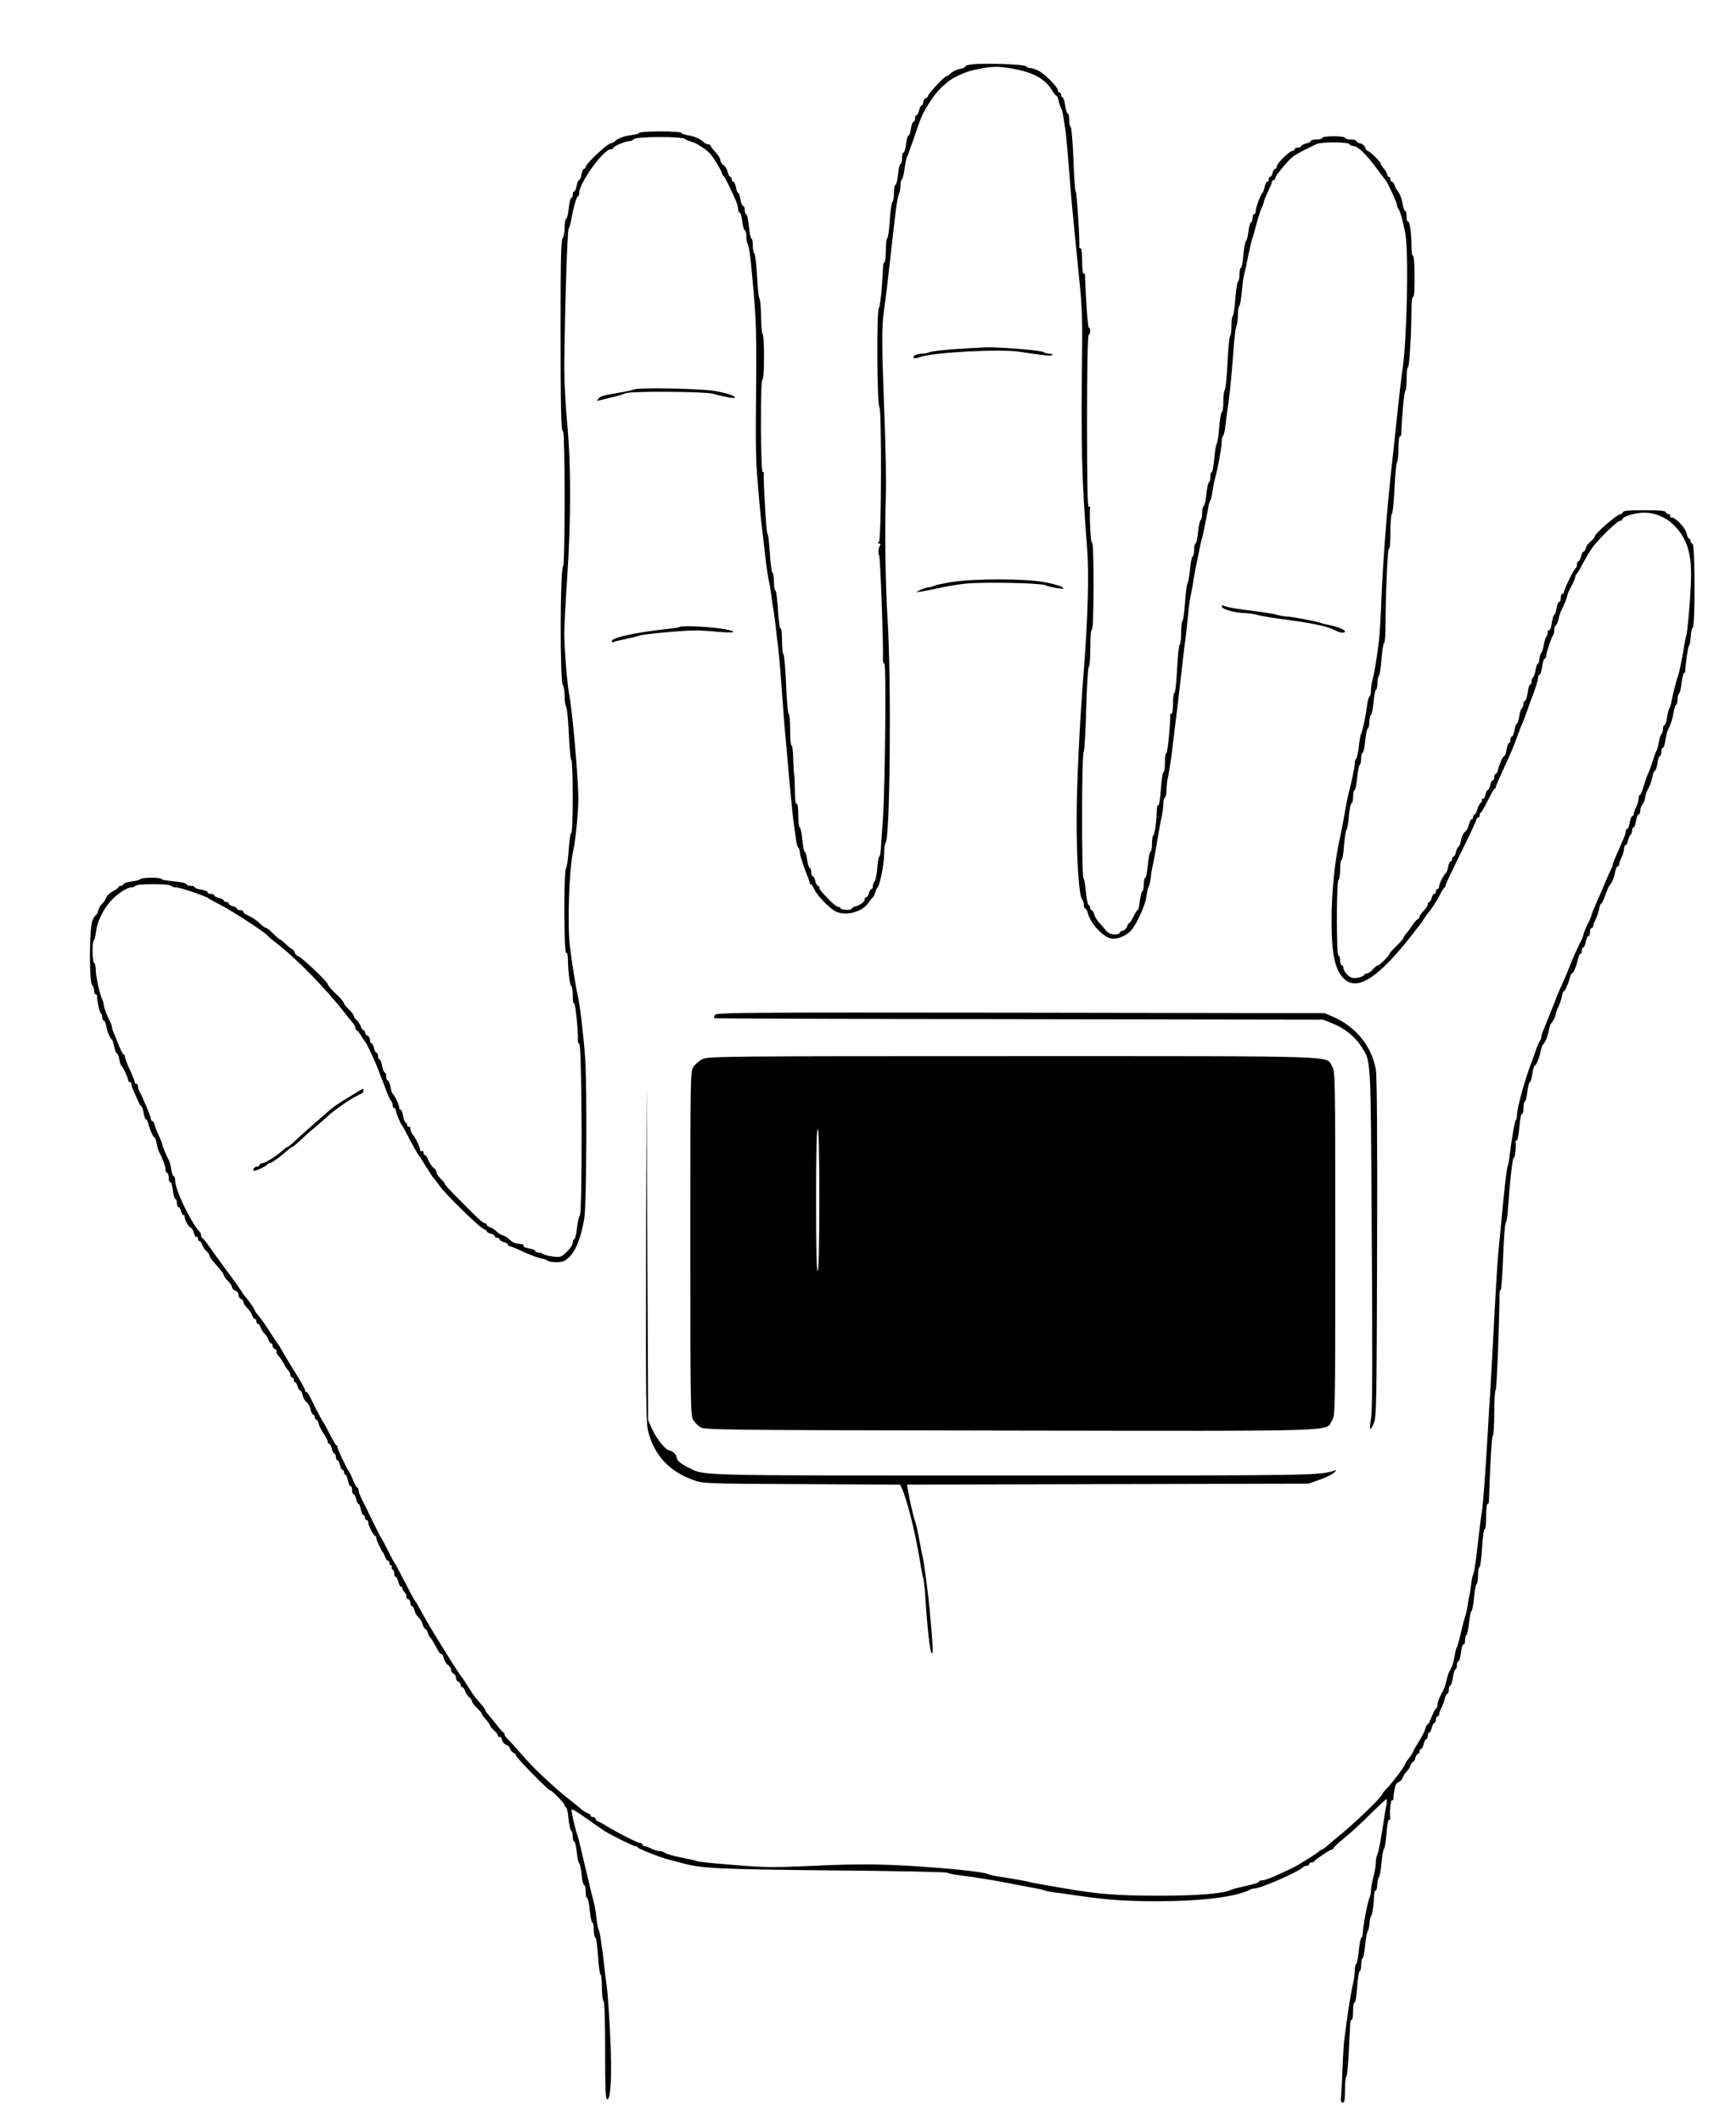 <?xml version="1.0" standalone="no"?>
<!DOCTYPE svg PUBLIC "-//W3C//DTD SVG 20010904//EN"
 "http://www.w3.org/TR/2001/REC-SVG-20010904/DTD/svg10.dtd">
<svg version="1.0" xmlns="http://www.w3.org/2000/svg"
 width="1070pt" height="1308pt" viewBox="0 0 1070 1308"
 preserveAspectRatio="xMidYMid meet">
<g transform="translate(0,1308) scale(0.1,-0.1)"
fill="#000000" stroke="none">
<path d="M5988 12683 c-21 -2 -38 -8 -38 -13 0 -5 -15 -12 -34 -15 -19 -4 -43
-15 -55 -26 -11 -10 -24 -19 -28 -19 -11 0 -113 -108 -113 -121 0 -5 -7 -12
-15 -15 -8 -4 -15 -15 -15 -25 0 -10 -4 -19 -9 -19 -5 0 -12 -13 -16 -30 -4
-16 -11 -30 -16 -30 -5 0 -9 -9 -9 -20 0 -11 -4 -20 -9 -20 -6 0 -13 -20 -17
-45 -3 -25 -10 -43 -14 -40 -4 3 -11 -20 -15 -50 -3 -30 -11 -55 -16 -55 -5 0
-9 -16 -9 -35 0 -19 -4 -35 -9 -35 -5 0 -13 -29 -16 -65 -4 -36 -11 -65 -16
-65 -5 0 -9 -22 -9 -48 0 -26 -4 -52 -10 -58 -5 -5 -13 -58 -16 -117 -4 -59
-11 -107 -16 -107 -4 0 -8 -31 -8 -68 0 -38 -3 -72 -7 -76 -5 -4 -8 -11 -9
-14 0 -4 -4 -63 -8 -132 -5 -69 -13 -131 -19 -139 -15 -17 -11 -604 3 -609 15
-6 13 -815 -2 -830 -9 -9 -9 -12 1 -12 7 0 9 -4 6 -10 -11 -18 -15 -53 -6 -64
7 -9 27 -575 23 -648 0 -10 4 -18 9 -18 12 0 5 -746 -9 -955 -6 -82 -12 -169
-13 -192 -2 -24 -6 -43 -10 -43 -3 0 -9 -32 -12 -72 -3 -39 -11 -76 -17 -82
-5 -5 -10 -18 -10 -28 0 -10 -4 -18 -9 -18 -5 0 -12 -11 -15 -25 -4 -14 -11
-25 -16 -25 -6 0 -10 -5 -10 -11 0 -16 -25 -37 -54 -45 -14 -3 -26 -10 -26
-15 0 -5 -16 -9 -35 -7 -19 1 -35 6 -35 10 0 4 -6 8 -14 8 -7 0 -31 18 -52 40
-54 56 -64 68 -64 80 0 5 -4 10 -9 10 -5 0 -12 14 -16 30 -4 17 -11 30 -16 30
-5 0 -9 11 -9 25 0 14 -4 25 -9 25 -5 0 -12 23 -16 50 -4 28 -11 50 -15 50 -5
0 -11 34 -15 75 -4 41 -11 75 -16 75 -5 0 -9 34 -9 76 0 47 -4 73 -10 69 -6
-4 -10 24 -11 77 0 46 -2 92 -4 103 -2 11 -5 57 -6 102 -1 45 -6 80 -10 77 -5
-3 -9 40 -9 95 0 56 -4 101 -9 101 -5 0 -12 81 -16 180 -4 99 -11 183 -16 186
-5 3 -9 41 -9 85 0 44 -4 78 -9 75 -5 -3 -12 48 -16 114 -4 66 -11 120 -16
120 -5 0 -9 25 -9 55 0 30 -4 55 -9 55 -5 0 -12 54 -16 120 -4 66 -11 120 -15
120 -7 0 -27 351 -22 373 1 4 -2 7 -7 7 -6 0 -10 114 -11 285 0 176 3 285 9
285 6 0 10 57 10 140 0 77 -4 140 -8 140 -5 0 -9 48 -10 107 -1 59 -6 110 -10
113 -5 3 -11 66 -15 140 -4 74 -12 137 -17 138 -5 2 -9 24 -9 48 0 24 -4 44
-9 44 -4 0 -11 33 -15 73 -4 39 -11 74 -16 75 -6 2 -10 15 -10 28 0 13 -4 24
-10 24 -5 0 -13 18 -16 40 -4 22 -10 40 -14 40 -4 0 -11 16 -14 35 -4 19 -11
35 -16 35 -6 0 -10 7 -10 15 0 8 -4 15 -9 15 -5 0 -12 14 -16 30 -4 17 -15 36
-26 43 -10 6 -19 20 -19 29 0 10 -13 32 -30 50 -16 17 -30 35 -30 39 0 5 -6 9
-14 9 -8 0 -21 6 -28 13 -25 22 -57 37 -98 43 -22 4 -40 10 -40 15 0 5 -58 9
-130 9 -71 0 -130 -4 -130 -9 0 -4 -22 -11 -49 -14 -45 -5 -87 -22 -101 -38
-3 -4 -16 -10 -29 -14 -27 -8 -151 -126 -151 -144 0 -6 -4 -11 -10 -11 -5 0
-12 -16 -16 -35 -3 -19 -10 -35 -15 -35 -4 0 -11 -16 -15 -35 -3 -19 -10 -35
-15 -35 -5 0 -9 -9 -9 -20 0 -11 -4 -20 -9 -20 -5 0 -12 -29 -16 -65 -3 -36
-11 -65 -16 -65 -5 0 -9 -24 -9 -53 0 -29 -6 -59 -12 -65 -10 -10 -13 -131
-13 -525 0 -547 3 -667 16 -667 5 0 9 -187 9 -415 0 -236 -4 -415 -9 -415 -19
0 -21 -714 -2 -733 6 -6 11 -36 11 -67 0 -31 4 -60 9 -65 6 -6 13 -83 17 -172
4 -89 11 -160 15 -157 5 3 9 -99 9 -226 0 -135 -4 -229 -9 -226 -5 4 -12 -42
-16 -102 -4 -59 -11 -109 -16 -112 -15 -10 -14 -534 1 -525 6 4 10 -11 10 -37
1 -74 12 -163 21 -166 5 -2 9 -28 9 -58 0 -31 4 -53 9 -50 8 5 28 -205 22
-228 -1 -4 3 -14 10 -22 16 -19 19 -1035 3 -1055 -6 -8 -14 -43 -18 -79 -3
-36 -11 -66 -16 -68 -6 -2 -10 -12 -10 -23 0 -11 -16 -35 -37 -55 -35 -34 -38
-35 -87 -29 -28 4 -55 11 -61 16 -5 5 -17 9 -27 9 -10 0 -18 4 -18 9 0 5 -18
12 -40 16 -22 4 -38 11 -34 16 3 5 -1 9 -8 10 -37 2 -63 11 -77 28 -9 10 -27
22 -41 26 -14 4 -32 16 -40 25 -8 9 -25 20 -37 24 -13 4 -23 12 -23 17 0 5 -5
9 -11 9 -11 0 -37 23 -121 108 -96 96 -128 130 -128 138 0 3 -11 17 -25 30
-14 13 -25 30 -25 38 0 8 -6 19 -12 23 -15 9 -36 41 -44 66 -4 9 -10 17 -15
17 -5 0 -9 7 -9 16 0 8 -4 12 -10 9 -6 -3 -10 -1 -10 5 0 17 -32 82 -47 98 -7
7 -13 22 -13 33 0 11 -5 17 -10 14 -5 -3 -10 1 -10 9 0 9 -4 16 -9 16 -5 0
-12 18 -16 40 -4 22 -11 40 -16 40 -5 0 -9 7 -9 16 0 15 -29 74 -41 84 -3 3
-9 22 -13 43 -4 20 -11 37 -16 37 -6 0 -10 11 -10 25 0 14 -4 25 -9 25 -5 0
-12 18 -16 40 -4 22 -11 40 -16 40 -5 0 -9 9 -9 20 0 11 -4 20 -9 20 -5 0 -12
13 -16 30 -4 16 -11 30 -16 30 -5 0 -9 9 -9 20 0 11 -7 23 -15 26 -8 4 -15 12
-15 20 0 8 -4 14 -9 14 -5 0 -13 10 -17 23 -4 12 -15 29 -25 38 -11 9 -19 21
-19 28 0 6 -13 24 -30 39 -16 16 -30 32 -30 36 0 7 -17 30 -38 49 -37 34 -62
63 -62 70 0 14 -159 165 -180 172 -10 3 -22 15 -25 26 -4 10 -10 19 -15 19 -5
0 -22 14 -38 30 -17 17 -34 30 -38 30 -3 0 -21 16 -40 35 -18 19 -37 35 -43
35 -5 0 -21 10 -34 23 -27 26 -53 43 -84 57 -13 5 -23 14 -23 20 0 5 -9 10
-20 10 -11 0 -20 4 -20 9 0 5 -11 12 -25 15 -14 4 -25 11 -25 16 0 6 -7 10
-15 10 -8 0 -15 4 -15 9 0 5 -14 12 -30 16 -17 4 -30 11 -30 16 0 5 -9 9 -20
9 -11 0 -20 4 -20 10 0 5 -18 13 -40 16 -22 4 -40 10 -40 15 0 5 -11 9 -25 9
-14 0 -25 4 -25 9 0 5 -26 13 -57 16 -32 4 -66 8 -75 9 -10 1 -21 5 -24 9 -10
10 -122 9 -128 -2 -3 -4 -27 -11 -53 -14 -26 -3 -49 -10 -51 -16 -2 -6 -10
-11 -18 -11 -8 0 -14 -3 -14 -8 0 -4 -16 -16 -35 -26 -19 -10 -38 -28 -41 -40
-4 -12 -15 -28 -25 -37 -10 -8 -21 -27 -24 -42 -4 -15 -10 -27 -14 -27 -3 0
-13 -15 -21 -32 -20 -44 -22 -380 -2 -400 6 -6 12 -22 12 -35 0 -13 5 -23 10
-23 6 0 9 -3 8 -7 -3 -17 15 -104 23 -109 5 -3 9 -14 9 -25 0 -10 4 -19 9 -19
5 0 12 -16 16 -36 6 -35 23 -73 36 -84 3 -3 9 -22 13 -42 4 -20 11 -38 16 -40
5 -2 12 -19 15 -38 3 -19 9 -37 14 -40 9 -7 41 -75 41 -89 0 -6 5 -11 10 -11
6 0 10 -6 10 -13 0 -8 6 -27 14 -43 7 -16 20 -44 27 -61 8 -18 17 -33 21 -33
3 0 9 -18 13 -40 4 -22 10 -40 15 -40 4 0 11 -12 14 -27 10 -38 30 -83 37 -83
4 0 10 -16 14 -36 3 -20 10 -44 15 -53 23 -44 40 -91 40 -110 0 -12 5 -21 10
-21 6 0 10 -14 10 -31 0 -16 4 -28 9 -25 5 3 12 -19 16 -49 3 -30 11 -55 16
-55 5 0 9 -11 9 -25 0 -14 4 -25 10 -25 5 0 12 -11 16 -25 3 -14 10 -25 15
-25 5 0 8 -3 7 -7 -3 -16 22 -64 36 -69 8 -3 18 -19 21 -35 4 -16 11 -27 16
-23 5 3 9 -2 9 -10 0 -9 4 -16 9 -16 5 0 13 -10 17 -22 4 -13 15 -30 25 -39
11 -9 19 -21 19 -26 0 -6 10 -22 22 -36 59 -68 68 -81 68 -89 0 -5 11 -20 25
-34 14 -14 25 -31 25 -39 0 -7 9 -17 20 -20 11 -4 20 -15 20 -26 0 -11 7 -22
15 -25 8 -4 15 -12 15 -20 0 -7 11 -24 24 -37 13 -13 27 -33 30 -45 4 -12 12
-22 17 -22 5 0 9 -7 9 -15 0 -8 4 -15 9 -15 5 0 13 -10 17 -22 4 -13 15 -30
24 -38 9 -8 20 -25 24 -37 4 -13 12 -23 17 -23 5 0 9 -7 9 -15 0 -9 7 -18 15
-21 8 -4 13 -10 10 -14 -3 -5 0 -15 7 -22 15 -16 35 -47 45 -68 4 -8 13 -21
20 -28 7 -7 13 -20 13 -28 0 -8 5 -14 10 -14 6 0 10 -7 10 -15 0 -8 4 -15 9
-15 5 0 12 -11 15 -25 4 -14 10 -25 15 -25 5 0 12 -13 16 -30 4 -16 15 -36 24
-42 10 -7 22 -28 25 -46 4 -17 12 -32 17 -32 5 0 9 -7 9 -15 0 -8 4 -15 9 -15
5 0 12 -12 15 -26 4 -15 18 -43 32 -63 13 -19 24 -41 24 -48 0 -7 4 -13 9 -13
5 0 12 -14 16 -30 4 -17 11 -30 16 -30 5 0 9 -9 9 -20 0 -11 4 -20 9 -20 5 0
12 -14 16 -30 4 -17 11 -30 16 -30 5 0 9 -7 9 -15 0 -8 4 -15 9 -15 5 0 12
-16 15 -35 4 -19 11 -35 16 -35 6 0 10 -11 10 -25 0 -14 4 -25 9 -25 5 0 12
-13 16 -30 4 -17 10 -30 15 -30 4 0 11 -16 14 -35 4 -19 11 -35 16 -35 6 0 10
-7 10 -15 0 -8 5 -15 10 -15 6 0 10 -7 10 -16 0 -18 31 -77 43 -82 4 -2 7 -8
7 -14 0 -13 32 -81 41 -88 3 -3 9 -15 13 -27 4 -13 12 -23 17 -23 5 0 9 -7 9
-15 0 -8 5 -15 11 -15 5 0 8 -4 4 -9 -3 -5 -1 -12 5 -16 5 -3 10 -15 10 -26 0
-10 4 -19 9 -19 5 0 12 -14 16 -30 4 -17 11 -30 16 -30 5 0 9 -5 9 -11 0 -6 7
-17 15 -26 8 -8 13 -19 9 -24 -3 -5 2 -12 10 -15 9 -3 16 -15 16 -25 0 -10 4
-19 9 -19 5 0 12 -12 16 -27 3 -15 15 -34 25 -43 10 -9 22 -28 25 -43 4 -15
11 -27 15 -27 5 0 12 -10 16 -22 4 -13 9 -25 13 -28 8 -7 26 -37 47 -77 9 -18
20 -31 24 -28 5 3 11 -9 15 -25 4 -17 15 -36 26 -43 10 -6 19 -20 19 -30 0
-10 7 -20 15 -23 8 -4 15 -15 15 -25 0 -11 7 -22 15 -25 8 -4 15 -12 15 -20 0
-8 4 -14 9 -14 5 0 13 -10 17 -22 4 -13 15 -30 25 -39 11 -9 19 -21 19 -28 0
-6 14 -24 30 -39 17 -16 30 -32 30 -36 0 -4 6 -14 13 -21 27 -31 37 -44 37
-51 0 -4 11 -17 25 -30 14 -13 25 -28 25 -34 0 -6 4 -9 9 -6 5 3 12 -5 15 -18
3 -14 15 -27 26 -31 10 -3 22 -14 25 -25 3 -10 12 -21 20 -24 8 -3 15 -10 15
-17 0 -11 199 -214 210 -214 12 -1 90 -80 90 -92 0 -7 4 -13 9 -13 4 0 12 -31
15 -70 4 -38 11 -72 17 -75 5 -4 9 -19 9 -36 0 -16 4 -29 9 -29 5 0 12 -29 16
-65 3 -36 10 -67 15 -70 4 -2 11 -34 15 -70 3 -36 11 -65 16 -65 5 0 9 -18 9
-40 0 -22 4 -40 9 -40 5 0 12 -34 16 -75 4 -41 11 -75 16 -75 5 0 9 -20 9 -44
0 -24 4 -46 9 -48 6 -1 13 -54 17 -116 4 -61 11 -112 15 -112 5 0 9 -36 9 -79
0 -44 5 -83 10 -86 6 -4 10 -117 10 -306 0 -246 2 -299 14 -299 22 0 29 170
16 415 -6 121 -15 247 -20 280 -5 33 -12 92 -16 130 -4 39 -9 77 -10 85 -2 8
-6 40 -10 70 -4 30 -10 60 -14 65 -4 6 -10 39 -14 75 -4 36 -11 79 -16 95 -5
17 -16 62 -25 100 -9 39 -20 86 -25 105 -5 19 -16 69 -26 110 -9 41 -20 84
-24 95 -15 40 -41 157 -36 162 3 3 42 -21 88 -54 46 -32 96 -67 112 -78 49
-30 180 -95 192 -95 7 0 14 -3 16 -8 3 -8 134 -60 182 -72 17 -5 57 -15 90
-24 121 -33 217 -38 916 -45 388 -3 711 -10 718 -14 7 -5 45 -13 85 -17 81
-10 227 -34 302 -49 28 -6 84 -17 125 -24 41 -7 82 -16 90 -20 8 -3 33 -8 55
-11 22 -2 90 -12 150 -21 189 -27 294 -34 495 -34 270 1 475 26 562 70 10 5
24 9 33 9 34 0 264 100 293 128 7 6 20 12 28 12 8 0 14 5 14 10 0 6 6 10 14
10 8 0 16 3 18 8 5 10 97 72 108 72 6 0 10 4 10 9 0 5 32 34 70 65 39 32 110
97 159 147 50 49 93 89 96 89 4 0 4 -15 1 -32 -4 -18 -11 -58 -15 -88 -19
-128 -34 -206 -42 -222 -5 -10 -9 -32 -9 -50 0 -18 -7 -58 -15 -88 -8 -30 -15
-67 -15 -83 0 -15 -4 -35 -9 -45 -11 -21 -41 -180 -41 -215 0 -14 -4 -28 -9
-31 -5 -4 -12 -40 -16 -81 -4 -42 -11 -78 -16 -81 -5 -3 -9 -22 -9 -42 0 -20
-5 -57 -11 -81 -12 -54 -27 -146 -39 -236 -5 -38 -11 -86 -14 -105 -3 -19 -8
-98 -11 -175 -3 -77 -7 -157 -9 -177 -3 -28 0 -38 10 -38 11 0 14 18 14 79 0
44 4 81 9 83 4 1 11 75 15 163 5 88 8 166 9 173 0 6 4 12 9 12 4 0 8 25 8 56
0 30 4 53 9 50 5 -3 12 39 16 94 3 55 11 100 16 100 5 0 9 18 9 40 0 22 4 40
9 40 4 0 11 35 15 77 4 43 11 82 16 88 4 5 10 28 11 50 2 22 6 42 10 45 7 6
18 77 18 128 1 18 5 31 9 28 5 -3 9 14 11 37 1 23 6 44 11 47 4 3 11 42 15 88
4 45 11 85 16 87 4 3 11 46 15 95 3 49 11 87 16 84 4 -3 8 -2 7 3 -6 34 3 123
11 118 6 -4 9 -3 8 2 -1 4 1 29 6 55 5 33 13 49 26 53 10 3 22 16 26 28 4 12
15 29 24 37 9 8 20 25 24 38 4 12 11 22 16 22 4 0 11 11 14 25 4 14 11 25 16
25 6 0 10 7 10 15 0 8 4 15 9 15 5 0 12 13 16 30 4 16 11 30 16 30 5 0 9 9 9
20 0 11 4 20 9 20 5 0 12 14 16 30 4 17 11 30 16 30 5 0 9 9 9 20 0 11 5 20
10 20 6 0 10 6 10 13 0 6 6 24 14 39 8 15 17 40 21 57 4 17 11 31 16 31 5 0 9
11 9 25 0 14 4 25 9 25 5 0 12 23 16 50 4 28 11 50 16 50 5 0 9 11 9 25 0 14
4 25 9 25 5 0 13 25 16 55 4 30 11 52 16 49 5 -3 9 8 9 25 0 16 4 32 9 35 5 3
12 37 16 76 4 38 11 70 15 70 4 0 11 36 15 80 4 44 11 83 16 86 5 3 9 27 9 55
0 27 4 49 9 49 5 0 12 54 16 120 4 66 11 117 16 114 5 -3 9 31 9 75 0 45 4 81
8 81 5 0 9 6 9 13 8 237 18 407 24 407 5 0 9 63 9 139 0 77 4 141 9 143 6 2
22 393 24 598 0 8 3 17 7 20 4 3 11 95 15 205 4 110 11 202 15 205 5 3 11 39
14 80 14 194 29 329 37 324 7 -4 15 69 10 99 0 4 3 7 8 7 5 0 12 38 16 85 4
47 11 82 16 79 5 -3 9 13 9 35 0 23 4 41 9 41 4 0 11 27 15 60 4 33 11 60 16
60 4 0 11 23 15 50 4 28 10 50 13 50 10 0 30 49 38 90 4 19 10 37 13 40 14 11
30 50 37 86 4 22 10 41 13 44 11 9 31 49 31 62 0 7 7 26 15 41 8 15 17 43 21
62 3 19 9 35 13 35 7 0 27 45 37 82 3 16 9 28 13 28 9 0 29 48 37 88 4 17 10
32 15 32 5 0 9 9 9 20 0 11 4 20 9 20 5 0 12 16 15 35 4 19 11 35 16 35 6 0
10 11 10 25 0 14 5 25 10 25 6 0 10 6 10 13 0 6 7 25 15 40 8 15 17 43 21 62
3 19 9 35 13 35 4 0 15 24 26 53 10 28 21 54 24 57 13 11 30 50 36 84 4 20 11
36 16 36 5 0 9 6 9 14 0 7 7 27 15 42 8 16 15 39 15 52 0 12 4 22 9 22 5 0 12
13 16 30 4 16 11 32 16 35 5 4 9 15 9 26 0 10 4 19 9 19 5 0 11 18 15 40 3 22
11 40 16 40 6 0 10 10 10 23 0 12 7 31 15 41 8 11 15 28 15 38 0 10 5 27 10
38 6 11 14 28 19 39 5 10 13 35 16 55 4 20 11 36 16 36 4 0 11 20 15 45 3 25
10 45 15 45 5 0 9 11 9 25 0 14 4 25 9 25 5 0 12 21 16 46 4 26 10 54 15 63
20 41 29 69 35 108 4 24 11 45 16 49 5 3 9 18 9 34 0 16 4 31 9 34 5 3 12 33
16 66 4 33 10 60 14 60 4 0 8 6 8 13 3 53 17 153 24 157 4 3 8 28 10 55 2 28
7 53 13 57 15 10 14 510 -1 515 -7 3 -13 11 -13 19 0 8 -4 14 -9 14 -5 0 -11
14 -15 31 -6 34 -68 99 -92 99 -8 0 -12 5 -9 10 3 6 0 10 -9 10 -8 0 -16 6
-18 13 -4 9 -39 12 -133 12 -94 0 -129 -3 -132 -12 -3 -7 -10 -13 -16 -13 -20
0 -157 -119 -157 -136 0 -6 -11 -19 -24 -30 -14 -10 -27 -28 -31 -41 -3 -13
-9 -23 -14 -23 -5 0 -12 -13 -16 -30 -4 -16 -11 -30 -16 -30 -5 0 -9 -9 -9
-19 0 -11 -4 -21 -8 -23 -10 -4 -72 -131 -72 -147 0 -6 -4 -11 -10 -11 -5 0
-10 -11 -10 -25 0 -14 -4 -25 -10 -25 -5 0 -13 -18 -16 -40 -4 -22 -10 -40
-14 -40 -5 0 -11 -23 -15 -50 -4 -28 -11 -47 -16 -44 -5 3 -9 -3 -9 -13 0 -11
-4 -23 -9 -28 -5 -6 -12 -28 -15 -49 -4 -22 -11 -45 -16 -51 -6 -7 -11 -24
-12 -39 -1 -14 -5 -26 -9 -26 -4 0 -10 -18 -14 -40 -4 -22 -11 -42 -16 -46 -5
-3 -9 -14 -9 -25 0 -10 -4 -19 -9 -19 -5 0 -11 -22 -15 -50 -4 -27 -11 -50
-16 -50 -6 0 -10 -9 -10 -19 0 -11 -4 -22 -9 -26 -6 -3 -13 -26 -17 -50 -3
-25 -10 -45 -14 -45 -5 0 -11 -18 -15 -40 -4 -22 -11 -40 -16 -40 -5 0 -9 -9
-9 -20 0 -11 -4 -20 -9 -20 -5 0 -11 -18 -15 -40 -3 -22 -10 -40 -14 -40 -8 0
-28 -43 -38 -82 -3 -16 -10 -28 -15 -28 -5 0 -9 -9 -9 -20 0 -11 -4 -20 -9
-20 -5 0 -12 -13 -16 -30 -4 -16 -10 -30 -15 -30 -5 0 -11 -14 -15 -30 -4 -18
-11 -27 -17 -24 -6 4 -8 2 -5 -3 4 -6 0 -16 -7 -23 -8 -6 -18 -25 -21 -41 -4
-16 -11 -29 -16 -29 -5 0 -9 -7 -9 -15 0 -8 -4 -15 -9 -15 -5 0 -13 -15 -17
-32 -3 -18 -15 -39 -24 -45 -10 -7 -21 -31 -25 -53 -4 -22 -11 -40 -15 -40 -5
0 -11 -13 -15 -30 -4 -16 -11 -30 -16 -30 -5 0 -9 -7 -9 -15 0 -8 -4 -15 -9
-15 -5 0 -12 -15 -15 -34 -4 -19 -10 -36 -14 -38 -11 -5 -42 -65 -42 -82 0 -9
-4 -16 -10 -16 -5 0 -10 -7 -10 -15 0 -8 -4 -15 -10 -15 -5 0 -12 -11 -16 -25
-3 -14 -10 -25 -15 -25 -5 0 -9 -7 -9 -15 0 -8 -11 -25 -25 -39 -14 -14 -25
-30 -25 -35 0 -6 -6 -14 -13 -18 -8 -4 -22 -21 -33 -38 -10 -16 -27 -39 -36
-49 -10 -11 -18 -23 -18 -28 0 -4 -19 -26 -42 -48 -24 -23 -43 -44 -43 -48 0
-11 -61 -72 -72 -72 -5 0 -19 -11 -31 -25 -12 -14 -28 -25 -36 -25 -8 0 -16
-5 -18 -10 -2 -6 -20 -13 -40 -17 -31 -4 -42 -1 -63 18 -13 13 -25 32 -25 42
0 9 -4 17 -10 17 -5 0 -10 14 -10 30 0 17 -4 30 -10 30 -6 0 -10 83 -10 229 0
143 4 232 10 236 6 3 10 33 10 66 0 32 4 59 9 59 5 0 12 40 15 90 4 49 11 92
15 95 5 2 12 41 15 85 4 44 12 80 17 80 5 0 9 18 9 40 0 22 4 40 9 40 5 0 12
34 16 75 4 41 11 77 16 81 5 3 9 21 9 40 0 19 4 34 9 34 5 0 12 34 16 75 4 41
11 75 16 75 5 0 9 18 9 39 0 22 4 41 9 43 6 2 13 37 17 78 3 41 10 77 15 78 5
2 9 21 9 42 0 21 4 41 9 44 5 4 12 49 16 101 4 52 11 98 16 101 5 3 9 49 9
103 0 194 13 492 21 479 5 -7 9 36 9 99 0 61 4 113 9 115 5 2 12 71 16 153 4
83 11 158 16 167 5 9 9 48 9 87 0 39 4 71 8 71 5 0 9 6 9 13 3 102 18 263 24
265 5 2 9 37 9 78 0 42 4 73 8 70 9 -5 22 223 22 366 0 40 4 68 10 68 7 0 10
45 9 130 0 74 -5 127 -10 124 -5 -3 -9 21 -9 53 0 82 -11 163 -21 157 -5 -3
-9 11 -9 30 0 20 -4 36 -9 36 -5 0 -11 18 -15 40 -6 38 -23 78 -37 90 -4 3 -9
15 -13 28 -4 12 -12 22 -17 22 -5 0 -9 7 -9 15 0 8 -4 15 -10 15 -5 0 -10 6
-10 13 0 8 -9 24 -20 37 -11 13 -20 27 -20 32 0 11 -69 78 -81 78 -4 0 -11 9
-14 20 -3 11 -17 23 -31 26 -13 3 -24 10 -24 15 0 5 -16 9 -35 9 -19 0 -35 5
-35 10 0 6 -30 10 -70 10 -40 0 -70 -4 -70 -10 0 -5 -16 -10 -35 -10 -19 0
-35 -4 -35 -9 0 -5 -13 -12 -30 -16 -16 -4 -30 -11 -30 -16 0 -5 -9 -9 -20 -9
-11 0 -20 -4 -20 -10 0 -5 -6 -10 -13 -10 -18 0 -97 -77 -97 -95 0 -8 -4 -15
-10 -15 -5 0 -12 -11 -16 -25 -3 -14 -10 -25 -15 -25 -5 0 -9 -7 -9 -15 0 -8
-4 -15 -9 -15 -5 0 -13 -15 -16 -32 -4 -18 -11 -35 -14 -38 -11 -8 -41 -88
-41 -110 0 -11 -4 -20 -10 -20 -5 0 -10 -11 -10 -25 0 -14 -4 -25 -9 -25 -5 0
-12 -25 -16 -55 -3 -30 -10 -57 -15 -60 -5 -3 -12 -41 -16 -85 -3 -44 -11 -80
-15 -80 -5 0 -9 -18 -9 -39 0 -22 -4 -42 -9 -46 -5 -3 -13 -50 -17 -105 -3
-55 -11 -103 -15 -106 -5 -3 -9 -32 -9 -64 0 -32 -4 -61 -9 -64 -4 -3 -11 -76
-15 -163 -4 -87 -12 -162 -17 -167 -5 -6 -9 -38 -9 -73 0 -35 -4 -63 -9 -63
-5 0 -12 -42 -16 -92 -4 -51 -11 -98 -16 -104 -4 -5 -11 -47 -15 -92 -4 -45
-11 -82 -15 -82 -5 0 -9 -13 -9 -29 0 -17 -4 -32 -9 -35 -5 -3 -12 -37 -16
-76 -4 -38 -11 -70 -16 -70 -5 0 -9 -18 -9 -39 0 -22 -4 -42 -9 -46 -6 -3 -13
-37 -17 -75 -3 -39 -11 -70 -15 -70 -5 0 -9 -18 -9 -40 0 -22 -4 -40 -9 -40
-5 0 -12 -35 -16 -77 -4 -43 -11 -83 -16 -88 -4 -6 -11 -59 -15 -118 -4 -59
-11 -110 -15 -113 -5 -3 -9 -36 -9 -74 0 -38 -4 -71 -9 -74 -5 -3 -12 -71 -16
-151 -4 -80 -11 -145 -16 -145 -5 0 -9 -29 -9 -65 0 -37 -4 -65 -10 -65 -5 0
-9 -3 -8 -7 5 -24 -16 -242 -23 -237 -5 3 -9 -22 -9 -55 0 -34 -4 -61 -9 -61
-5 0 -12 -47 -16 -105 -4 -58 -11 -102 -16 -99 -5 3 -9 -10 -9 -28 -1 -66 -13
-153 -21 -156 -5 -2 -9 -26 -9 -53 0 -27 -4 -49 -9 -49 -5 0 -12 -36 -16 -80
-4 -44 -11 -80 -16 -80 -5 0 -9 -18 -9 -39 0 -22 -4 -42 -9 -45 -5 -3 -12 -31
-16 -61 -3 -30 -9 -55 -13 -55 -4 0 -16 -18 -26 -40 -11 -22 -22 -40 -26 -40
-4 0 -10 -9 -13 -21 -3 -11 -15 -23 -26 -26 -12 -3 -21 -9 -21 -14 0 -5 -15
-9 -32 -9 -23 1 -39 9 -53 26 -11 14 -30 36 -42 49 -12 13 -25 35 -29 49 -3
14 -10 26 -15 26 -5 0 -9 6 -9 14 0 8 -5 16 -10 18 -6 2 -13 37 -17 78 -3 41
-10 80 -15 87 -12 15 -11 762 1 777 5 6 12 127 16 269 4 141 11 257 16 257 5
0 9 52 9 115 0 70 4 115 10 115 6 0 10 97 10 271 0 177 -3 268 -10 264 -8 -5
-17 181 -11 218 1 5 -3 6 -9 2 -7 -4 -10 164 -10 524 0 342 4 532 10 536 12 8
13 45 1 45 -6 0 -17 147 -24 327 0 7 -4 10 -9 7 -4 -3 -8 31 -8 75 0 47 -4 81
-10 81 -5 0 -9 3 -8 8 5 20 -15 342 -22 342 -4 0 -10 89 -14 198 -4 108 -12
199 -17 200 -5 2 -9 21 -9 43 0 21 -4 39 -9 39 -5 0 -12 23 -16 50 -4 28 -11
50 -16 50 -5 0 -9 7 -9 15 0 8 -4 15 -10 15 -5 0 -10 6 -10 14 0 19 -76 96
-117 119 -17 9 -40 17 -50 17 -10 0 -24 5 -31 12 -12 12 -258 20 -334 11z
m263 -28 c122 -23 193 -63 234 -133 11 -18 22 -32 26 -32 4 0 11 -15 14 -32 4
-18 11 -37 15 -43 4 -5 10 -30 14 -55 4 -25 9 -56 11 -70 3 -14 9 -79 15 -145
5 -66 14 -172 19 -235 5 -63 12 -142 16 -175 3 -33 10 -103 15 -155 5 -52 17
-169 26 -260 12 -114 16 -229 14 -375 -8 -608 -3 -825 31 -1251 12 -150 4
-433 -21 -749 -27 -339 -44 -700 -44 -925 0 -251 15 -465 34 -484 6 -6 10 -20
10 -33 0 -13 4 -23 9 -23 5 0 12 -12 15 -26 17 -65 91 -147 144 -159 35 -7 96
17 124 50 35 41 88 157 94 208 4 28 10 57 14 62 4 6 10 30 13 55 2 25 7 56 11
70 6 24 15 73 36 199 5 32 14 79 19 102 6 24 11 61 11 81 0 20 5 40 10 43 6 3
10 25 10 48 0 23 5 62 11 86 5 25 14 81 20 125 5 45 16 135 24 201 9 66 18
140 20 165 3 25 12 106 21 180 8 74 17 149 20 165 2 17 9 73 14 125 5 52 11
107 14 121 3 15 10 53 16 85 5 33 13 79 18 104 5 25 15 74 22 110 7 36 15 72
18 80 6 15 27 122 39 190 3 19 9 40 13 45 4 6 11 33 14 60 4 28 11 64 16 80
16 56 40 185 40 220 0 18 4 36 9 39 4 3 11 31 14 63 4 32 9 74 12 93 12 73 26
210 36 350 5 80 14 155 19 168 6 13 10 45 10 72 0 27 4 51 9 54 4 3 11 43 15
88 4 46 11 97 16 113 5 17 16 68 25 115 10 47 21 94 25 105 5 11 16 52 26 90
10 39 24 81 31 95 7 14 13 30 13 36 0 5 11 34 25 62 14 29 25 56 25 62 0 5 5
10 10 10 6 0 10 5 10 11 0 13 60 88 98 124 14 13 50 35 81 50 31 15 65 31 75
37 27 14 199 14 204 -1 2 -6 12 -11 23 -11 27 0 81 -51 142 -135 28 -38 54
-72 57 -75 11 -11 70 -138 70 -152 0 -7 4 -18 8 -23 12 -14 32 -88 45 -160 20
-119 9 -647 -18 -830 -8 -52 -22 -174 -41 -355 -8 -80 -19 -181 -24 -225 -30
-261 -57 -618 -66 -850 -3 -93 -10 -201 -14 -240 -16 -127 -29 -206 -40 -243
-5 -20 -10 -51 -10 -69 0 -17 -4 -34 -9 -37 -4 -3 -11 -25 -14 -48 -8 -66 -28
-161 -37 -179 -4 -8 -11 -46 -15 -82 -4 -37 -11 -70 -16 -73 -5 -3 -9 -16 -9
-30 0 -22 -15 -96 -40 -194 -5 -19 -16 -78 -25 -130 -9 -52 -21 -111 -25 -130
-31 -128 -53 -341 -53 -515 0 -209 22 -307 79 -360 82 -76 213 11 419 275 19
25 39 50 43 55 5 6 17 24 28 40 10 17 21 32 24 35 15 14 58 80 75 115 11 22
23 42 28 43 4 2 7 9 7 15 0 6 43 97 95 202 52 105 95 197 95 203 0 7 5 12 10
12 6 0 10 6 10 14 0 8 3 16 8 18 4 2 23 35 42 73 19 39 38 72 43 73 4 2 7 8 7
12 0 7 31 76 90 205 6 11 21 52 36 90 14 39 31 84 39 100 7 17 20 53 30 80 9
28 20 59 25 70 21 52 40 112 40 128 0 9 4 17 9 17 5 0 12 23 16 50 4 28 11 50
16 50 5 0 9 8 9 18 1 20 34 119 44 129 3 3 6 17 6 29 0 13 4 25 9 29 5 3 13
20 17 37 3 18 10 39 14 48 18 34 40 89 40 98 0 6 11 32 25 58 14 26 25 53 25
60 0 7 3 14 8 16 4 2 22 33 41 70 19 36 48 84 65 105 51 62 146 153 162 153 8
0 14 4 14 9 0 17 80 41 134 41 66 0 129 -26 177 -71 82 -78 114 -169 112 -319
-1 -104 -21 -349 -30 -370 -3 -8 -9 -37 -13 -65 -11 -71 -30 -166 -40 -190
-10 -26 -31 -112 -38 -150 -2 -16 -8 -34 -12 -40 -5 -5 -11 -31 -15 -57 -4
-27 -11 -48 -16 -48 -5 0 -9 -11 -9 -24 0 -14 -4 -27 -9 -30 -5 -4 -12 -25
-16 -49 -4 -23 -10 -46 -14 -52 -4 -5 -15 -37 -26 -70 -10 -33 -22 -64 -25
-70 -4 -5 -16 -38 -26 -72 -10 -35 -22 -63 -26 -63 -5 0 -8 -10 -8 -22 0 -13
-7 -36 -15 -52 -8 -15 -15 -35 -15 -42 0 -8 -4 -14 -9 -14 -5 0 -12 -18 -16
-40 -4 -22 -11 -40 -16 -40 -5 0 -9 -7 -9 -15 0 -14 -7 -33 -54 -138 -14 -32
-26 -62 -26 -67 0 -6 -4 -18 -10 -28 -5 -9 -16 -35 -26 -57 -18 -44 -30 -72
-68 -158 -14 -32 -26 -61 -26 -65 0 -5 -11 -32 -25 -60 -14 -29 -25 -56 -25
-61 0 -5 -6 -22 -14 -38 -26 -51 -55 -117 -75 -168 -10 -27 -33 -80 -50 -118
-17 -37 -31 -70 -31 -73 0 -3 -6 -20 -14 -37 -7 -18 -21 -52 -31 -77 -10 -25
-24 -59 -31 -77 -8 -17 -14 -37 -14 -45 0 -8 -4 -18 -8 -23 -5 -6 -17 -32 -26
-60 -10 -27 -21 -59 -25 -70 -41 -103 -91 -285 -91 -329 0 -12 -3 -26 -7 -30
-7 -7 -27 -123 -39 -226 -3 -25 -8 -52 -12 -60 -6 -15 -22 -159 -41 -365 -6
-60 -13 -135 -16 -167 -6 -56 -18 -263 -35 -593 -5 -93 -12 -215 -15 -270 -4
-55 -11 -165 -15 -245 -16 -269 -29 -445 -36 -485 -7 -43 -17 -123 -34 -275
-6 -52 -15 -104 -20 -115 -5 -11 -11 -40 -13 -65 -3 -25 -7 -52 -9 -60 -3 -8
-8 -37 -12 -65 -4 -27 -11 -59 -16 -70 -4 -11 -16 -56 -26 -100 -10 -44 -21
-84 -25 -90 -4 -5 -10 -30 -14 -55 -4 -24 -11 -52 -16 -62 -5 -10 -13 -26 -18
-36 -5 -10 -12 -33 -16 -52 -8 -36 -11 -44 -39 -97 -9 -17 -16 -41 -16 -52 0
-12 -4 -21 -8 -21 -4 0 -16 -23 -27 -50 -11 -28 -22 -50 -26 -50 -4 0 -10 -11
-13 -25 -4 -14 -22 -50 -41 -80 -19 -30 -35 -57 -35 -61 0 -4 -11 -22 -25 -40
-14 -18 -25 -35 -25 -39 0 -10 -81 -117 -112 -148 -15 -16 -28 -32 -28 -35 -1
-17 -175 -185 -279 -268 -13 -10 -37 -31 -54 -46 -18 -16 -35 -28 -39 -28 -3
0 -13 -6 -20 -13 -16 -15 -133 -88 -168 -104 -14 -6 -55 -25 -91 -42 -37 -17
-76 -31 -88 -31 -12 0 -21 -4 -21 -8 0 -7 -38 -18 -130 -38 -14 -3 -34 -9 -45
-14 -55 -23 -214 -35 -455 -35 -244 1 -364 10 -560 44 -30 5 -93 16 -140 24
-47 8 -85 16 -85 17 0 2 -115 22 -205 36 -19 3 -44 9 -55 14 -23 10 -176 28
-345 40 -275 21 -433 23 -714 10 -265 -12 -313 -11 -507 5 -118 9 -218 20
-224 23 -5 3 -27 9 -50 13 -78 15 -140 31 -150 40 -5 5 -18 9 -30 9 -11 0 -33
7 -49 15 -15 8 -35 15 -42 15 -8 0 -14 5 -14 10 0 6 -6 10 -14 10 -15 0 -139
63 -201 101 -22 14 -48 28 -57 32 -10 3 -18 11 -18 17 0 5 -7 10 -15 10 -8 0
-15 4 -15 9 0 5 -8 12 -18 15 -10 4 -27 14 -38 24 -10 9 -39 33 -64 52 -59 46
-102 83 -173 150 -59 55 -77 74 -152 159 -22 26 -50 56 -62 68 -13 12 -23 26
-23 32 0 5 -4 11 -8 13 -4 2 -23 23 -42 48 -19 24 -43 53 -52 64 -10 11 -18
23 -18 26 0 4 -9 18 -21 31 -11 13 -28 33 -37 44 -10 11 -32 45 -51 75 -18 30
-37 57 -40 60 -4 3 -48 70 -97 150 -78 125 -112 182 -168 285 -6 11 -13 22
-16 25 -6 6 -27 46 -84 155 -22 44 -43 82 -46 85 -3 3 -21 37 -40 75 -19 39
-37 72 -40 75 -3 3 -25 46 -49 95 -24 50 -54 111 -67 136 -13 26 -24 54 -24
63 0 9 -3 16 -7 16 -5 0 -17 21 -27 48 -11 26 -22 49 -25 52 -9 7 -71 138 -71
149 0 5 -3 11 -7 13 -5 2 -24 35 -43 73 -19 39 -38 72 -41 75 -3 3 -21 36 -40
73 -19 38 -38 77 -44 88 -5 10 -13 19 -17 19 -5 0 -8 6 -8 13 -1 6 -21 44 -45
82 -25 39 -61 99 -82 135 -20 36 -39 67 -43 70 -3 3 -21 30 -40 60 -30 48 -56
86 -90 127 -6 7 -10 15 -10 18 0 6 -48 74 -60 85 -3 3 -14 19 -24 35 -11 17
-51 73 -90 125 -39 52 -86 118 -105 145 -19 28 -38 52 -43 53 -4 2 -8 10 -8
17 0 8 -6 20 -13 27 -51 54 -147 255 -147 309 0 16 -4 29 -9 29 -5 0 -11 18
-15 40 -3 23 -10 49 -15 58 -17 32 -41 90 -41 99 0 5 -9 27 -19 49 -11 22 -23
52 -26 67 -4 15 -11 27 -16 27 -5 0 -9 6 -9 14 0 13 -48 127 -70 168 -6 10
-10 25 -10 33 0 8 -4 15 -10 15 -5 0 -10 5 -10 11 0 6 -13 40 -30 76 -16 35
-30 71 -30 79 0 8 -3 14 -7 14 -5 0 -16 21 -27 48 -10 26 -24 61 -32 79 -8 17
-14 36 -14 42 0 6 -4 19 -9 29 -21 40 -41 91 -41 106 0 9 -4 24 -9 34 -15 26
-41 147 -41 186 0 19 -4 38 -10 41 -12 8 -13 132 -1 139 4 3 10 27 13 53 5 57
44 138 90 189 40 44 100 84 127 84 11 0 23 5 26 10 3 6 52 10 110 10 58 0 107
-4 110 -10 3 -5 18 -10 33 -10 24 0 191 -57 202 -70 3 -3 31 -18 62 -34 62
-30 277 -169 293 -189 6 -7 30 -28 55 -47 127 -98 307 -282 422 -430 24 -30
48 -61 55 -68 7 -7 13 -20 13 -28 0 -8 4 -14 8 -14 4 0 16 -15 27 -33 10 -17
21 -34 25 -37 8 -6 63 -123 80 -170 7 -19 18 -48 25 -65 7 -16 20 -52 30 -78
10 -26 22 -50 26 -53 5 -3 9 -14 9 -25 0 -10 5 -19 10 -19 6 0 10 -7 10 -15 0
-14 30 -85 40 -95 3 -3 17 -29 32 -58 38 -73 62 -116 69 -122 3 -3 22 -33 43
-68 21 -34 43 -68 50 -75 6 -6 22 -28 36 -47 32 -47 247 -258 271 -265 11 -4
19 -10 19 -15 0 -4 11 -11 25 -14 14 -4 25 -11 25 -16 0 -6 7 -10 15 -10 8 0
15 -4 15 -10 0 -5 11 -12 25 -16 14 -3 25 -10 25 -15 0 -5 4 -9 9 -9 5 0 45
-16 87 -36 43 -20 93 -38 111 -41 19 -3 36 -10 39 -14 3 -5 27 -9 53 -9 41 0
52 5 83 35 40 40 73 128 90 240 13 83 17 805 5 980 -9 132 -33 340 -47 395
-10 39 -36 204 -47 295 -17 142 -5 485 21 595 13 54 31 239 31 315 -1 131 -36
538 -56 640 -13 66 -32 303 -31 385 0 36 8 189 18 340 24 359 24 698 0 950
-10 107 -18 260 -18 340 2 309 18 846 27 860 5 8 12 32 16 55 12 71 33 145 41
145 5 0 8 9 8 21 0 61 150 269 194 269 9 0 16 3 16 8 0 10 75 42 98 42 10 0
24 6 30 13 17 16 292 17 313 1 8 -6 27 -14 43 -18 25 -6 82 -42 111 -71 18
-17 75 -111 75 -123 0 -5 3 -12 8 -14 7 -3 41 -72 76 -151 9 -21 16 -47 16
-57 0 -11 4 -20 9 -20 5 0 13 -25 16 -55 4 -30 11 -55 16 -55 5 0 9 -16 9 -35
0 -19 4 -43 10 -53 5 -9 15 -66 20 -127 34 -362 34 -355 29 -950 -1 -121 1
-258 5 -305 11 -149 25 -304 31 -350 3 -25 12 -106 21 -180 8 -74 19 -148 24
-165 4 -16 11 -57 15 -90 4 -32 9 -68 12 -80 2 -11 8 -58 14 -105 5 -47 11
-101 14 -120 3 -19 10 -96 16 -170 12 -171 26 -346 34 -430 3 -36 10 -112 15
-170 18 -202 29 -305 35 -345 3 -22 9 -59 12 -83 3 -23 10 -45 14 -48 5 -3 9
-15 9 -27 1 -20 20 -81 48 -150 7 -16 12 -33 12 -38 0 -5 3 -9 8 -9 4 0 13
-14 21 -31 15 -35 82 -106 123 -132 60 -37 168 -13 210 47 12 17 25 33 29 36
3 3 10 16 14 30 4 14 11 27 14 30 14 10 41 149 41 208 0 34 4 63 8 66 28 17
37 982 13 1376 -14 232 -18 528 -11 760 3 80 -1 309 -9 510 -17 445 -17 531
-2 640 14 98 16 119 36 295 8 72 17 148 19 170 3 22 10 83 16 135 6 52 15 103
20 112 6 10 10 33 10 52 0 19 4 37 9 40 5 3 12 31 16 62 4 32 10 64 14 73 5 9
23 59 41 111 49 143 52 152 95 221 34 56 65 92 118 135 33 27 107 61 157 72
116 25 146 26 251 7z"/>
<path d="M5885 10928 c-71 -5 -140 -13 -153 -18 -13 -6 -35 -10 -50 -10 -31 0
-60 -15 -50 -26 4 -4 20 -2 35 4 76 30 501 53 623 33 143 -22 191 -27 196 -19
3 4 -5 8 -18 8 -13 0 -28 4 -34 9 -11 11 -263 32 -354 30 -36 -1 -123 -6 -195
-11z"/>
<path d="M3910 10680 c-14 -5 -54 -14 -90 -20 -104 -17 -119 -21 -132 -38 -11
-13 -10 -14 12 -9 14 4 50 13 80 20 30 7 64 18 75 23 30 14 492 11 540 -3 61
-18 135 -31 135 -24 0 12 -57 30 -130 42 -90 14 -455 21 -490 9z"/>
<path d="M5870 9493 c-52 -8 -103 -19 -112 -24 -10 -5 -26 -9 -35 -9 -10 -1
-31 -7 -48 -15 l-30 -15 35 4 c19 3 67 12 105 21 39 9 111 21 160 27 108 12
474 5 501 -10 10 -5 42 -13 69 -17 45 -6 48 -6 30 7 -11 8 -63 22 -116 31
-120 21 -421 21 -559 0z"/>
<path d="M7532 9339 c5 -16 83 -37 142 -38 22 -1 53 -5 70 -10 17 -5 72 -15
121 -22 242 -32 314 -48 377 -80 22 -11 48 -12 48 -1 0 10 -48 30 -90 38 -19
3 -44 9 -55 13 -27 11 -187 41 -216 41 -12 0 -36 4 -53 9 -17 6 -74 15 -126
22 -130 16 -182 25 -204 34 -14 6 -18 5 -14 -6z"/>
<path d="M4188 9215 c-2 -3 -45 -9 -94 -14 -172 -19 -315 -50 -322 -70 -3 -10
0 -12 14 -7 11 4 44 12 74 18 30 6 64 14 75 19 24 10 279 34 355 33 30 0 94
-4 143 -9 121 -11 113 8 -10 23 -99 12 -226 16 -235 7z"/>
<path d="M4406 6824 c-3 -8 -6 -17 -6 -20 0 -2 845 -5 1878 -6 l1877 -3 57
-23 c75 -30 138 -80 176 -139 64 -99 60 -34 67 -1180 5 -736 4 -1067 -4 -1112
-6 -36 -8 -67 -6 -69 3 -3 13 12 22 34 17 36 18 111 21 1083 2 685 -1 1062 -8
1100 -26 142 -122 261 -260 322 l-55 24 -1876 3 c-1709 2 -1877 1 -1883 -14z"/>
<path d="M4331 6552 c-19 -9 -44 -30 -55 -45 -21 -28 -21 -32 -21 -1091 0
-998 1 -1064 18 -1089 9 -15 29 -35 44 -44 26 -17 131 -18 1908 -21 2088 -3
1942 -7 1985 62 20 33 20 44 20 1092 0 1045 0 1059 -20 1092 -41 66 100 62
-1967 62 -1768 0 -1880 -1 -1912 -18z m719 -866 c0 -279 -4 -437 -10 -441 -7
-4 -10 143 -10 434 0 287 3 441 10 441 7 0 10 -151 10 -434z"/>
<path d="M3982 5355 c-2 -897 0 -1049 13 -1098 38 -147 130 -246 276 -299 64
-23 66 -23 670 -26 l606 -3 11 -22 c32 -68 84 -275 112 -447 6 -41 15 -88 20
-105 5 -16 11 -75 14 -130 11 -176 29 -335 39 -335 10 0 9 20 -13 270 -10 104
-35 293 -43 325 -3 11 -13 61 -22 110 -9 50 -21 99 -25 110 -9 20 -34 132 -44
192 l-5 32 1237 3 1237 3 65 23 c36 12 76 31 90 43 19 16 20 19 6 15 -93 -31
-115 -31 -1976 -31 -1995 0 -1903 -2 -2005 48 -51 25 -75 46 -75 66 0 15 -29
41 -47 42 -20 1 -74 68 -100 123 l-28 61 -5 1035 -5 1035 -3 -1040z"/>
<path d="M2215 6357 c-155 -94 -154 -93 -229 -160 -17 -15 -50 -44 -74 -65
-24 -20 -63 -56 -88 -79 -25 -24 -48 -43 -52 -43 -4 0 -19 -11 -33 -24 -36
-33 -106 -76 -124 -76 -8 0 -15 -4 -15 -10 0 -5 -6 -10 -14 -10 -16 0 -31 -18
-23 -26 6 -6 81 28 85 39 2 4 8 7 14 7 10 0 68 41 108 78 14 12 28 22 31 22 4
0 27 19 52 43 24 23 63 58 87 77 23 19 54 46 69 60 50 49 174 133 214 146 9 4
17 13 17 20 0 16 1 16 -25 1z"/>
</g>
</svg>
